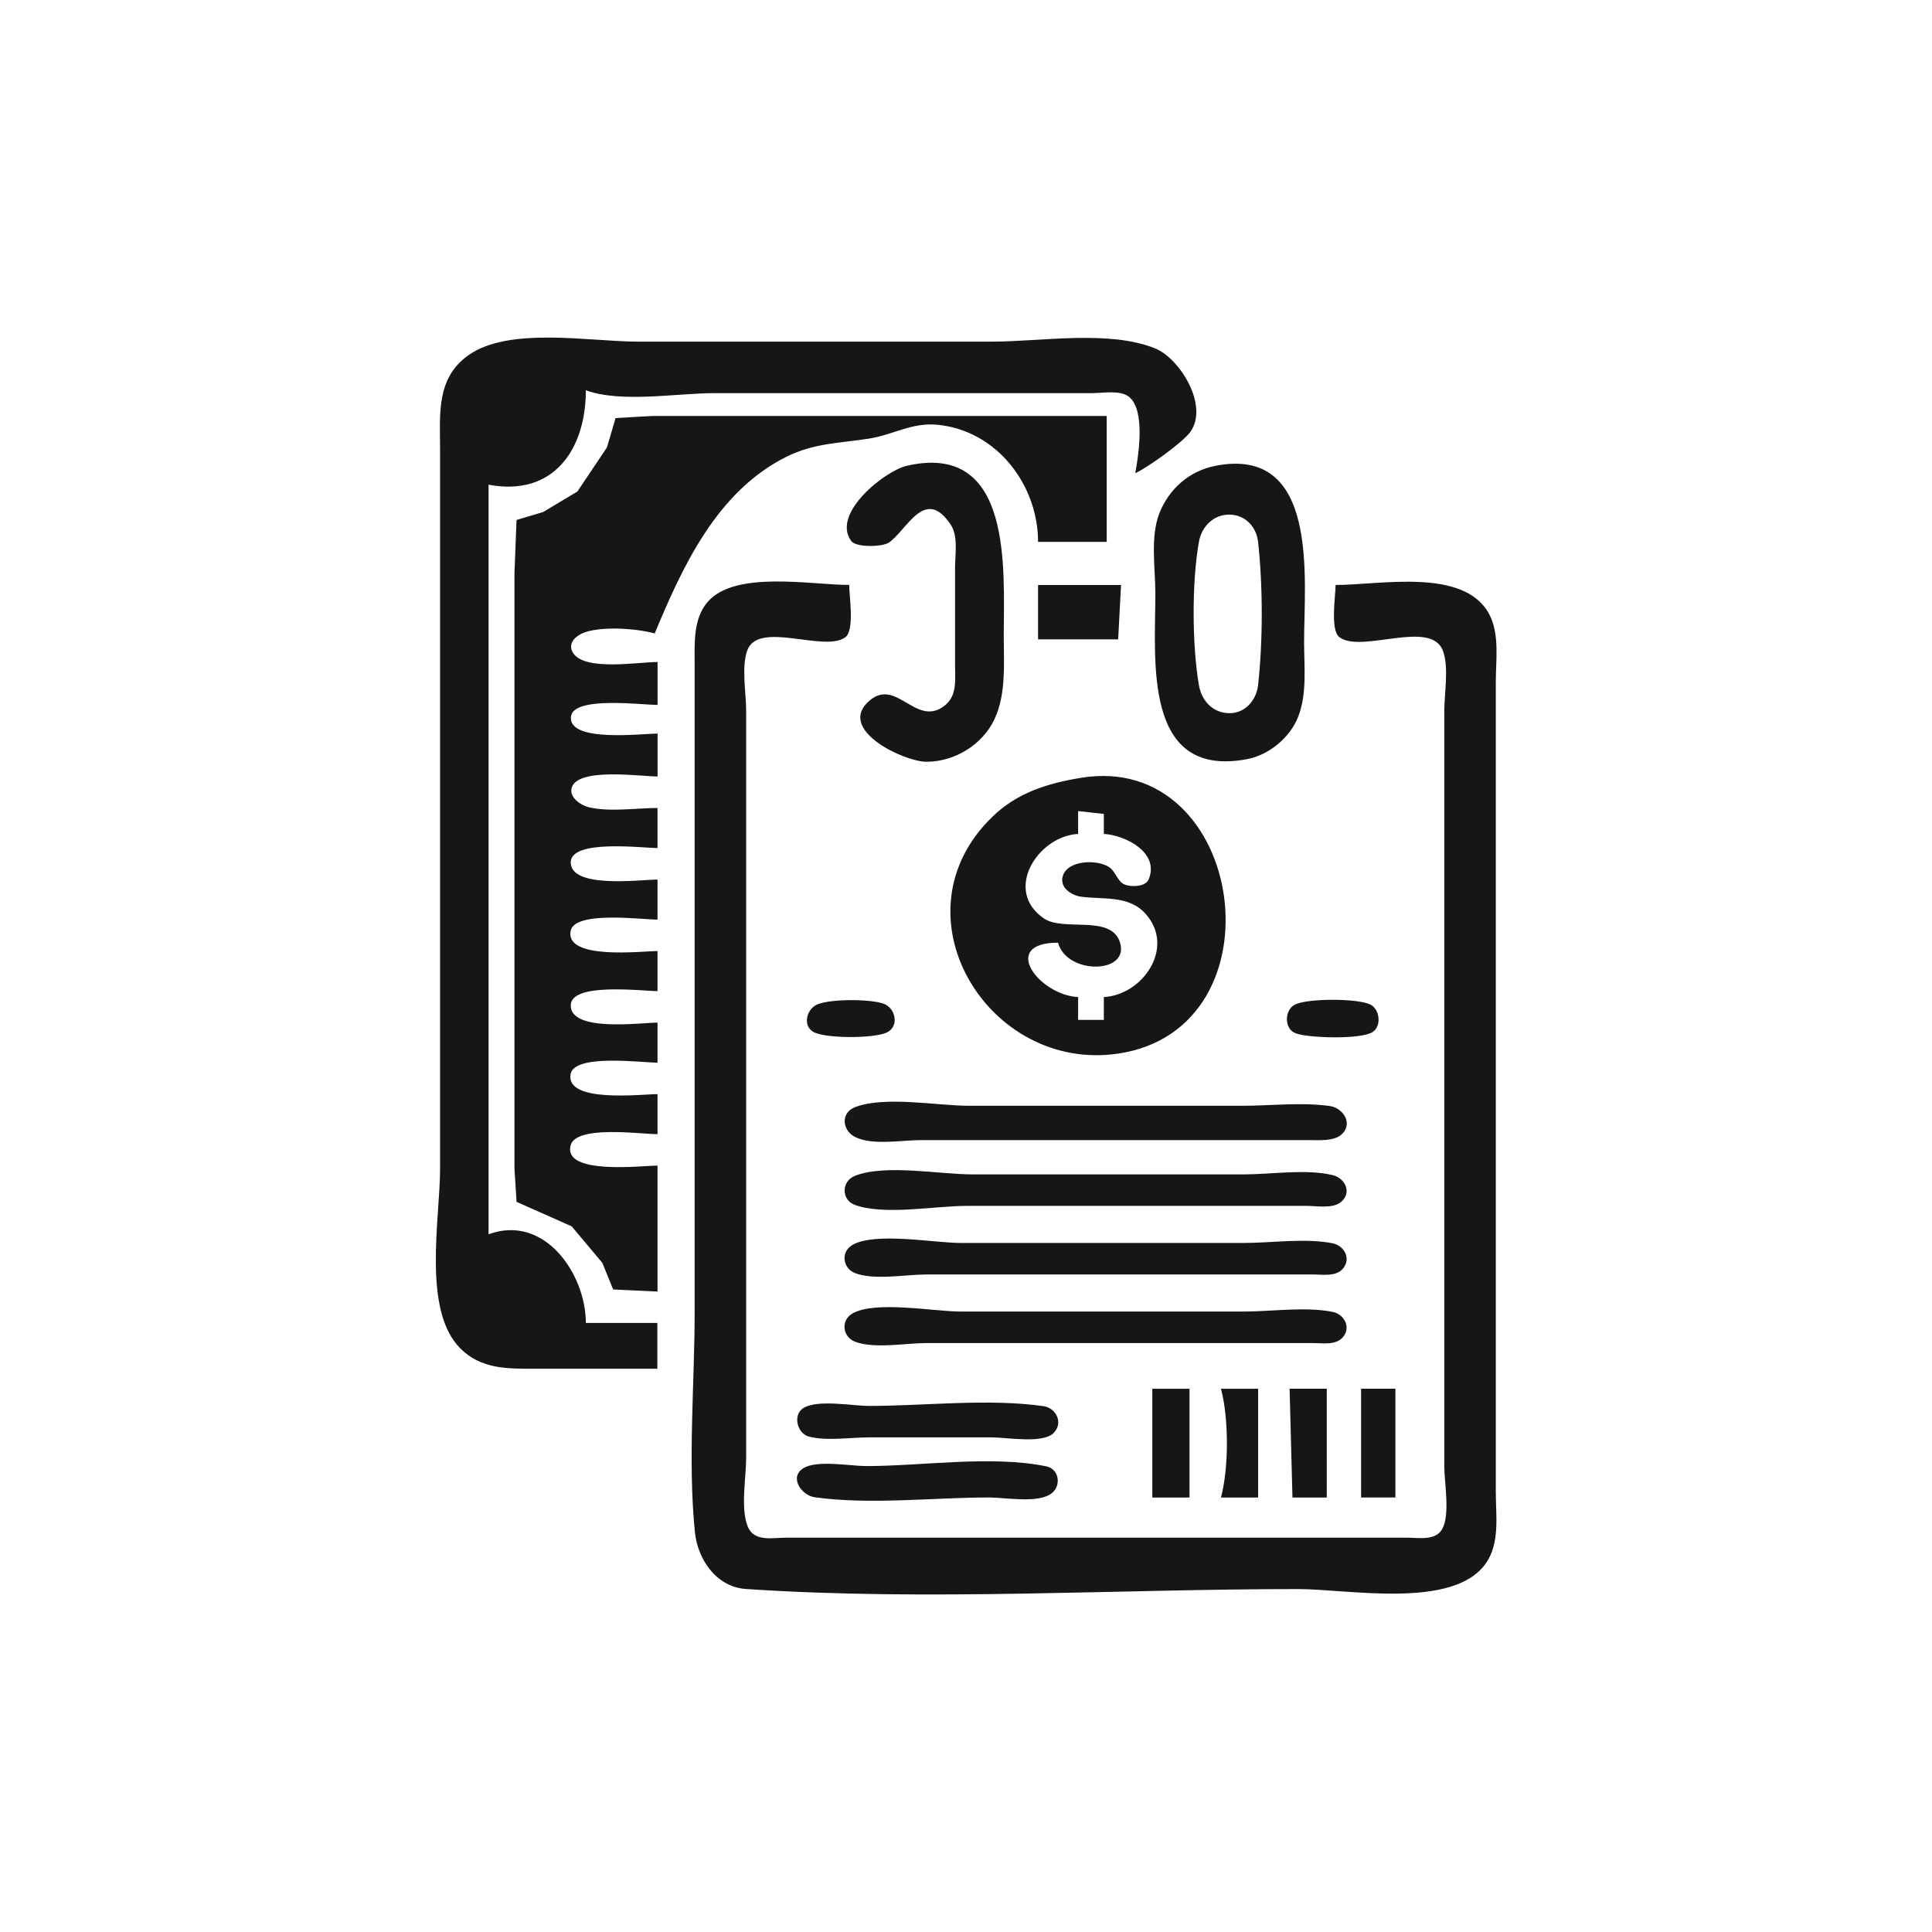 <?xml version="1.0" encoding="UTF-8" standalone="no"?>
<!-- Created with Inkscape (http://www.inkscape.org/) -->

<svg
   width="130"
   height="130"
   viewBox="0 0 34.396 34.396"
   version="1.1"
   id="svg1"
   xml:space="preserve"
   xmlns="http://www.w3.org/2000/svg"
   xmlns:svg="http://www.w3.org/2000/svg"><defs
     id="defs1" /><g
     id="layer1"><path
       style="fill:#161616;stroke:none;stroke-width:0.193"
       d="m 11.703,24.368 v -0.815 h -1.273 c 0,-0.867 -0.731,-1.945 -1.732,-1.579 V 8.629 c 1.153,0.218 1.732,-0.622 1.732,-1.681 0.63,0.23 1.617,0.051 2.292,0.051 h 5.043 1.681 c 0.188,0 0.502,-0.06 0.657,0.068 0.291,0.24 0.168,1.037 0.108,1.358 0.211,-0.095 0.846,-0.546 0.982,-0.737 0.334,-0.472 -0.193,-1.309 -0.625,-1.484 -0.823,-0.334 -2.025,-0.122 -2.903,-0.122 h -6.316 c -0.85,0 -2.277,-0.271 -3.005,0.239 -0.588,0.412 -0.509,1.064 -0.509,1.696 v 4.177 8.608 c 0,0.892 -0.322,2.522 0.361,3.205 0.37,0.37 0.836,0.361 1.32,0.361 h 2.19 m 0,-1.375 v -2.241 c -0.279,0 -1.675,0.171 -1.549,-0.355 0.089,-0.373 1.251,-0.205 1.549,-0.205 v -0.713 c -0.278,0 -1.64,0.165 -1.548,-0.355 0.065,-0.368 1.266,-0.205 1.548,-0.205 v -0.713 c -0.298,0 -1.545,0.175 -1.545,-0.306 0,-0.417 1.272,-0.255 1.545,-0.255 v -0.713 c -0.278,0 -1.64,0.165 -1.548,-0.355 0.065,-0.368 1.266,-0.205 1.548,-0.205 v -0.713 c -0.292,0 -1.545,0.17 -1.545,-0.306 0,-0.417 1.272,-0.255 1.545,-0.255 v -0.713 c -0.381,0 -0.851,0.075 -1.222,-0.013 -0.139,-0.033 -0.354,-0.173 -0.307,-0.344 0.102,-0.371 1.227,-0.204 1.53,-0.204 V 13.06 c -0.275,0 -1.603,0.166 -1.541,-0.306 0.048,-0.364 1.262,-0.204 1.541,-0.204 v -0.764 c -0.343,0 -1.288,0.165 -1.501,-0.157 -0.122,-0.183 0.064,-0.329 0.228,-0.379 0.33,-0.101 0.894,-0.061 1.222,0.027 0.496,-1.192 1.105,-2.525 2.343,-3.144 0.493,-0.247 0.955,-0.242 1.477,-0.325 0.433,-0.069 0.757,-0.292 1.222,-0.245 1.055,0.107 1.783,1.076 1.783,2.084 h 1.222 v -2.241 h -6.418 -1.681 l -0.645,0.037 -0.154,0.524 -0.526,0.784 -0.61,0.365 -0.473,0.141 -0.037,0.951 v 2.649 6.316 1.63 l 0.037,0.594 0.982,0.436 0.546,0.651 0.192,0.473 0.79,0.037 m 4.431,-14.699 c -0.379,0.088 -1.344,0.847 -0.982,1.337 0.088,0.119 0.549,0.105 0.664,0.031 0.32,-0.206 0.644,-1.023 1.108,-0.32 0.135,0.205 0.076,0.53 0.076,0.764 v 1.732 c 0,0.27 0.044,0.56 -0.205,0.739 -0.514,0.368 -0.863,-0.567 -1.361,-0.064 -0.497,0.503 0.669,1.048 1.057,1.048 0.503,0 0.997,-0.303 1.21,-0.756 0.212,-0.451 0.166,-0.993 0.166,-1.477 0,-1.183 0.173,-3.476 -1.732,-3.035 m 5.501,-0.001 c -0.463,0.09 -0.827,0.409 -0.999,0.846 -0.164,0.418 -0.071,0.983 -0.071,1.426 0,1.187 -0.227,3.3 1.63,2.951 0.395,-0.074 0.772,-0.386 0.915,-0.761 0.159,-0.416 0.103,-0.888 0.103,-1.324 0,-1.117 0.28,-3.5 -1.579,-3.138 m 0.255,0.869 c 0.28,0.005 0.476,0.22 0.505,0.487 0.087,0.786 0.087,1.761 0,2.547 -0.029,0.264 -0.223,0.5 -0.505,0.501 -0.301,7.17e-4 -0.501,-0.22 -0.549,-0.501 -0.122,-0.721 -0.127,-1.827 0,-2.547 0.048,-0.273 0.26,-0.492 0.549,-0.487 m 1.885,1.251 c 0,0.196 -0.1,0.805 0.068,0.931 0.392,0.295 1.629,-0.327 1.842,0.241 0.111,0.295 0.025,0.756 0.025,1.07 v 2.445 8.252 2.751 c 0,0.296 0.108,0.857 -0.037,1.119 -0.118,0.213 -0.422,0.154 -0.625,0.154 h -1.732 -7.335 -1.987 c -0.242,0 -0.577,0.082 -0.688,-0.205 -0.127,-0.33 -0.025,-0.869 -0.025,-1.221 v -2.852 -8.048 -2.394 c 0,-0.312 -0.086,-0.774 0.017,-1.07 0.192,-0.55 1.379,0.038 1.749,-0.241 0.168,-0.126 0.068,-0.735 0.068,-0.931 -0.676,0 -2.042,-0.266 -2.526,0.31 -0.257,0.306 -0.225,0.745 -0.225,1.116 v 2.292 9.219 c 0,1.287 -0.123,2.642 0.004,3.922 0.049,0.49 0.38,0.982 0.913,1.017 3.244,0.218 6.579,0.001 9.831,0.001 0.89,0 2.76,0.367 3.338,-0.458 0.255,-0.364 0.177,-0.854 0.177,-1.273 v -2.699 -9.219 -2.496 c 0,-0.391 0.073,-0.866 -0.123,-1.222 -0.451,-0.821 -1.94,-0.509 -2.729,-0.509 m -5.297,0 v 0.968 h 1.426 l 0.051,-0.968 h -1.477 m 0.764,3.433 c -0.594,0.098 -1.133,0.262 -1.579,0.695 -1.795,1.739 -0.076,4.558 2.241,4.215 2.974,-0.441 2.271,-5.392 -0.662,-4.91 m 0.407,0.642 v 0.357 c 0.372,0.019 0.999,0.327 0.798,0.809 -0.056,0.134 -0.311,0.14 -0.429,0.091 -0.129,-0.054 -0.156,-0.228 -0.272,-0.307 -0.208,-0.144 -0.759,-0.134 -0.832,0.173 -0.047,0.196 0.163,0.328 0.327,0.351 0.401,0.056 0.856,-0.034 1.159,0.314 0.524,0.603 -0.066,1.438 -0.751,1.473 v 0.407 h -0.458 v -0.407 c -0.698,-0.035 -1.403,-0.968 -0.357,-0.968 0.149,0.571 1.273,0.565 1.104,0 -0.153,-0.51 -1.005,-0.19 -1.358,-0.433 -0.729,-0.501 -0.1,-1.467 0.611,-1.503 v -0.407 l 0.458,0.051 m -5.092,3.387 c -0.209,0.081 -0.286,0.41 -0.048,0.509 0.241,0.101 1.024,0.101 1.265,0 0.239,-0.1 0.173,-0.441 -0.047,-0.518 -0.245,-0.086 -0.928,-0.085 -1.17,0.009 m 8.509,0 c -0.204,0.085 -0.216,0.438 -0.003,0.518 0.234,0.087 1.157,0.112 1.368,-0.02 0.172,-0.107 0.13,-0.423 -0.05,-0.498 -0.249,-0.104 -1.067,-0.104 -1.316,0 m -7.847,1.834 c -0.26,0.101 -0.227,0.413 0,0.529 0.306,0.156 0.834,0.057 1.17,0.057 h 5.399 1.528 c 0.175,0 0.454,0.024 0.586,-0.119 0.184,-0.2 -0.008,-0.457 -0.229,-0.488 -0.506,-0.071 -1.068,-0.004 -1.579,-0.004 h -4.839 c -0.571,0 -1.504,-0.181 -2.036,0.025 m 0,1.222 c -0.241,0.093 -0.249,0.428 0,0.518 0.527,0.19 1.422,0.017 1.985,0.017 h 4.584 1.477 c 0.177,0 0.459,0.053 0.606,-0.068 0.202,-0.167 0.075,-0.427 -0.147,-0.48 -0.475,-0.114 -1.09,-0.013 -1.579,-0.013 h -4.839 c -0.585,0 -1.543,-0.186 -2.087,0.025 m -0.048,1.234 c -0.21,0.122 -0.168,0.414 0.048,0.498 0.342,0.133 0.907,0.025 1.272,0.025 h 5.348 1.528 c 0.174,0 0.418,0.045 0.543,-0.108 0.146,-0.178 0.017,-0.407 -0.187,-0.447 -0.487,-0.097 -1.082,-0.006 -1.579,-0.006 h -5.043 c -0.473,0 -1.524,-0.2 -1.931,0.037 m 0,1.222 c -0.21,0.122 -0.168,0.414 0.048,0.498 0.342,0.133 0.907,0.025 1.272,0.025 h 5.348 1.528 c 0.174,0 0.418,0.045 0.543,-0.108 0.146,-0.178 0.017,-0.407 -0.187,-0.447 -0.487,-0.097 -1.082,-0.006 -1.579,-0.006 H 17.102 c -0.473,0 -1.524,-0.2 -1.931,0.037 m 5.344,1.338 v 1.936 h 0.662 v -1.936 h -0.662 m 1.222,0 c 0.141,0.524 0.141,1.411 0,1.936 h 0.662 v -1.936 h -0.662 m 1.222,0 0.051,1.936 h 0.611 V 24.724 H 22.959 m 1.273,0 v 1.936 h 0.611 v -1.936 h -0.611 m -9.927,0.342 c -0.2,0.125 -0.11,0.458 0.098,0.511 0.321,0.081 0.738,0.013 1.068,0.013 h 2.19 c 0.256,0 0.903,0.116 1.095,-0.076 0.182,-0.182 0.046,-0.448 -0.178,-0.48 -0.993,-0.14 -2.103,-0.004 -3.107,-0.004 -0.291,0 -0.916,-0.119 -1.166,0.037 m 0,1.07 c -0.266,0.166 -0.029,0.488 0.198,0.519 0.994,0.138 2.103,0.004 3.107,0.004 0.288,0 0.879,0.112 1.115,-0.076 0.176,-0.14 0.128,-0.432 -0.096,-0.478 -0.98,-0.201 -2.206,-0.005 -3.209,-0.005 -0.28,0 -0.874,-0.113 -1.115,0.037 z"
       id="path1" /></g></svg>
